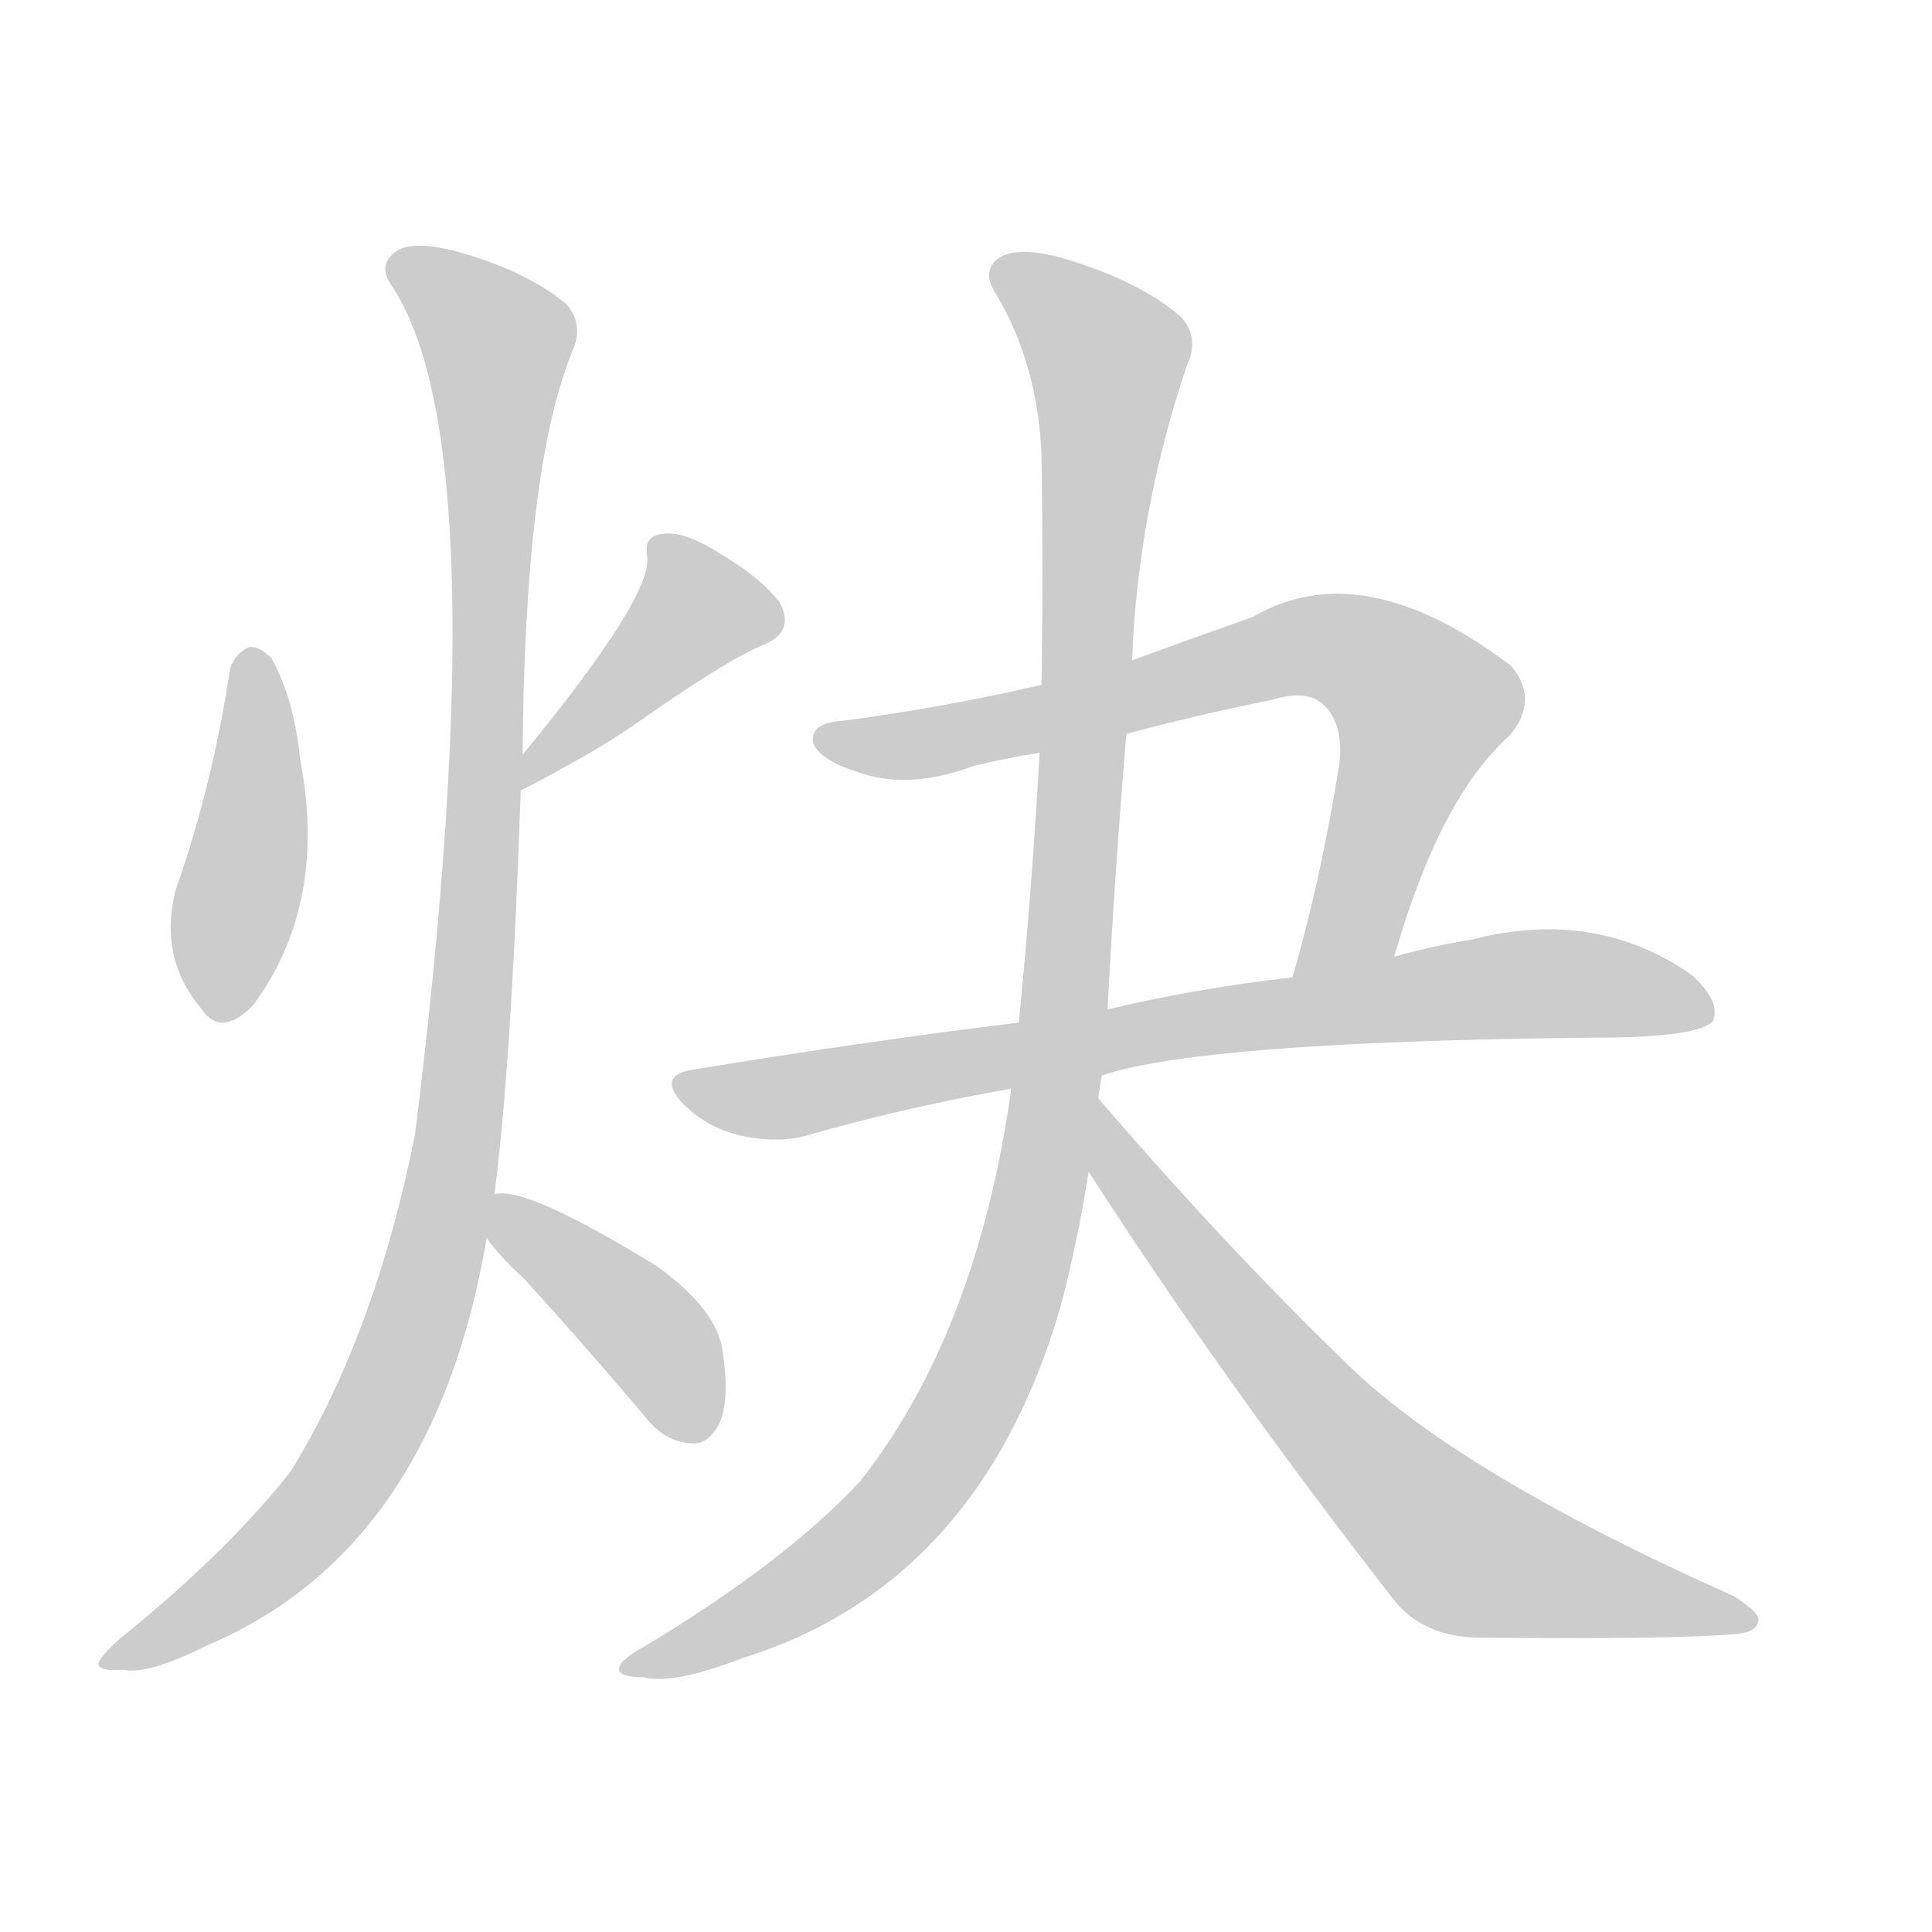 <!--
AnimCJK 2016-2018 Copyright Francois Mizessyn - https://github.com/parsimonhi/animCJK
Derived from:
    MakeMeAHanzi project - https://github.com/skishore/makemeahanzi
    Arphic PL KaitiM GB - https://apps.ubuntu.com/cat/applications/precise/fonts-arphic-gkai00mp/
    Arphic PL UKai - https://apps.ubuntu.com/cat/applications/fonts-arphic-ukai/
You can redistribute and/or modify this file under the terms of the Arphic Public License
as published by Arphic Technology Co., Ltd.
You should have received a copy of this license (the directory "APL") along with this file;
if not, see http://ftp.gnu.org/non-gnu/chinese-fonts-truetype/LICENSE.
-->
<svg id="z28820" class="acjk" version="1.1" viewBox="0 0 1024 1024" xmlns="http://www.w3.org/2000/svg" xmlns:xlink="http://www.w3.org/1999/xlink">
<style>
<![CDATA[
@keyframes z28820k {
	from {
		stroke:#ccc;
		stroke-dashoffset:3334;
	}
	1% {
		stroke:#c00;
		stroke-dashoffset:3334;
	}
	75% {
		stroke:#c00;
		stroke-dashoffset:0;
	}
	to {
		stroke:#000;
	}
}
#z28820 path[clip-path] {
	animation:z28820k 1s linear both;
	stroke-dasharray:3334;
	stroke-width:128;
	stroke-linecap:round;
	fill:none;
}
#z28820 path[clip-path="url(#z28820c1)"] {animation-delay:1s;}
#z28820 path[clip-path="url(#z28820c2)"] {animation-delay:2s;}
#z28820 path[clip-path="url(#z28820c3)"] {animation-delay:3s;}
#z28820 path[clip-path="url(#z28820c4)"] {animation-delay:4s;}
#z28820 path[clip-path="url(#z28820c5)"] {animation-delay:5s;}
#z28820 path[clip-path="url(#z28820c6)"] {animation-delay:6s;}
#z28820 path[clip-path="url(#z28820c7)"] {animation-delay:7s;}
#z28820 path[clip-path="url(#z28820c8)"] {animation-delay:8s;}
#z28820 path {fill:#ccc;}
]]>
</style>
<path id="z28820d1" d="M122 354Q113 415 93 472Q84 508 107 535Q117 550 134 533Q174 479 159 402Q156 371 144 349Q137 342 132 343Q125 346 122 354Z"></path>
<path id="z28820d2" d="M276 419Q313 400 335 385Q383 351 404 342Q422 335 413 319Q403 306 381 293Q362 281 351 283Q341 284 343 295Q346 316 277 400C273 405 270 422 276 419Z"></path>
<path id="z28820d3" d="M262 633Q271 566 276 419C277 406 277 406 277 400Q278 249 303 187Q310 172 300 161Q278 143 241 133Q217 127 209 134Q200 141 208 152Q265 239 220 601Q199 707 154 780Q120 823 63 869Q53 878 52 882Q53 886 65 885Q78 888 110 872Q230 821 258 656C261 641 261 641 262 633Z"></path>
<path id="z28820d4" d="M258 656Q262 663 278 678Q309 712 342 751Q352 764 366 765Q375 766 381 755Q387 743 383 716Q380 694 348 671Q278 628 262 633C254 633 253 650 258 656Z"></path>
<path id="z28820d5" d="M739 507Q763 423 800 390Q816 371 801 353Q722 293 664 327Q630 339 600 350C568 359 568 359 552 363Q500 375 447 382Q429 383 431 394Q435 403 454 409Q481 419 516 406Q532 402 551 399C582 392 582 392 597 389Q634 379 674 371Q693 365 702 374Q712 384 710 404Q700 467 685 518C679 535 735 525 739 507Z"></path>
<path id="z28820d6" d="M584 570Q638 552 844 550Q901 550 908 541Q912 531 897 517Q846 481 780 498Q761 501 739 507C703 514 703 514 685 518Q633 524 587 535C556 540 556 540 540 542Q458 552 367 567Q348 570 362 585Q375 598 393 602Q412 606 427 602Q479 587 536 577C568 572 568 572 584 570Z"></path>
<path id="z28820d7" d="M582 582Q583 576 584 570C586 547 586 547 587 535Q591 460 597 389C599 363 599 363 600 350Q603 271 629 194Q636 179 626 168Q604 149 564 137Q539 130 529 137Q520 144 528 156Q550 193 552 241Q553 302 552 363C551 387 551 387 551 399Q547 471 540 542C537 565 537 565 536 577Q518 706 456 785Q416 828 341 873Q328 880 328 885Q329 889 341 889Q357 893 393 879Q519 840 562 693Q571 659 577 621C580 595 580 595 582 582Z"></path>
<path id="z28820d8" d="M577 621Q647 730 738 847Q754 868 785 868Q888 869 921 866Q931 865 932 859Q933 855 919 846Q771 780 712 721Q649 660 582 582C573 573 569 611 577 621Z"></path>
<defs>
	<clipPath id="z28820c1"><use xlink:href="#z28820d1"></use></clipPath>
	<clipPath id="z28820c2"><use xlink:href="#z28820d2"></use></clipPath>
	<clipPath id="z28820c3"><use xlink:href="#z28820d3"></use></clipPath>
	<clipPath id="z28820c4"><use xlink:href="#z28820d4"></use></clipPath>
	<clipPath id="z28820c5"><use xlink:href="#z28820d5"></use></clipPath>
	<clipPath id="z28820c6"><use xlink:href="#z28820d6"></use></clipPath>
	<clipPath id="z28820c7"><use xlink:href="#z28820d7"></use></clipPath>
	<clipPath id="z28820c8"><use xlink:href="#z28820d8"></use></clipPath>
</defs>
<path pathLength="3333" clip-path="url(#z28820c1)" d="M134 347L116 538"></path>
<path pathLength="3333" clip-path="url(#z28820c2)" d="M411 327L359 323L280 409"></path>
<path pathLength="3333" clip-path="url(#z28820c3)" d="M213 142L266 185L236 640L173 796L62 878"></path>
<path pathLength="3333" clip-path="url(#z28820c4)" d="M268 638L374 759"></path>
<path pathLength="3333" clip-path="url(#z28820c5)" d="M438 392L720 347L758 382L716 498L691 510"></path>
<path pathLength="3333" clip-path="url(#z28820c6)" d="M362 575L812 521L904 530"></path>
<path pathLength="3333" clip-path="url(#z28820c7)" d="M530 142L589 192L539 678L473 803L335 882"></path>
<path pathLength="3333" clip-path="url(#z28820c8)" d="M583 592L765 815L925 859"></path>
</svg>